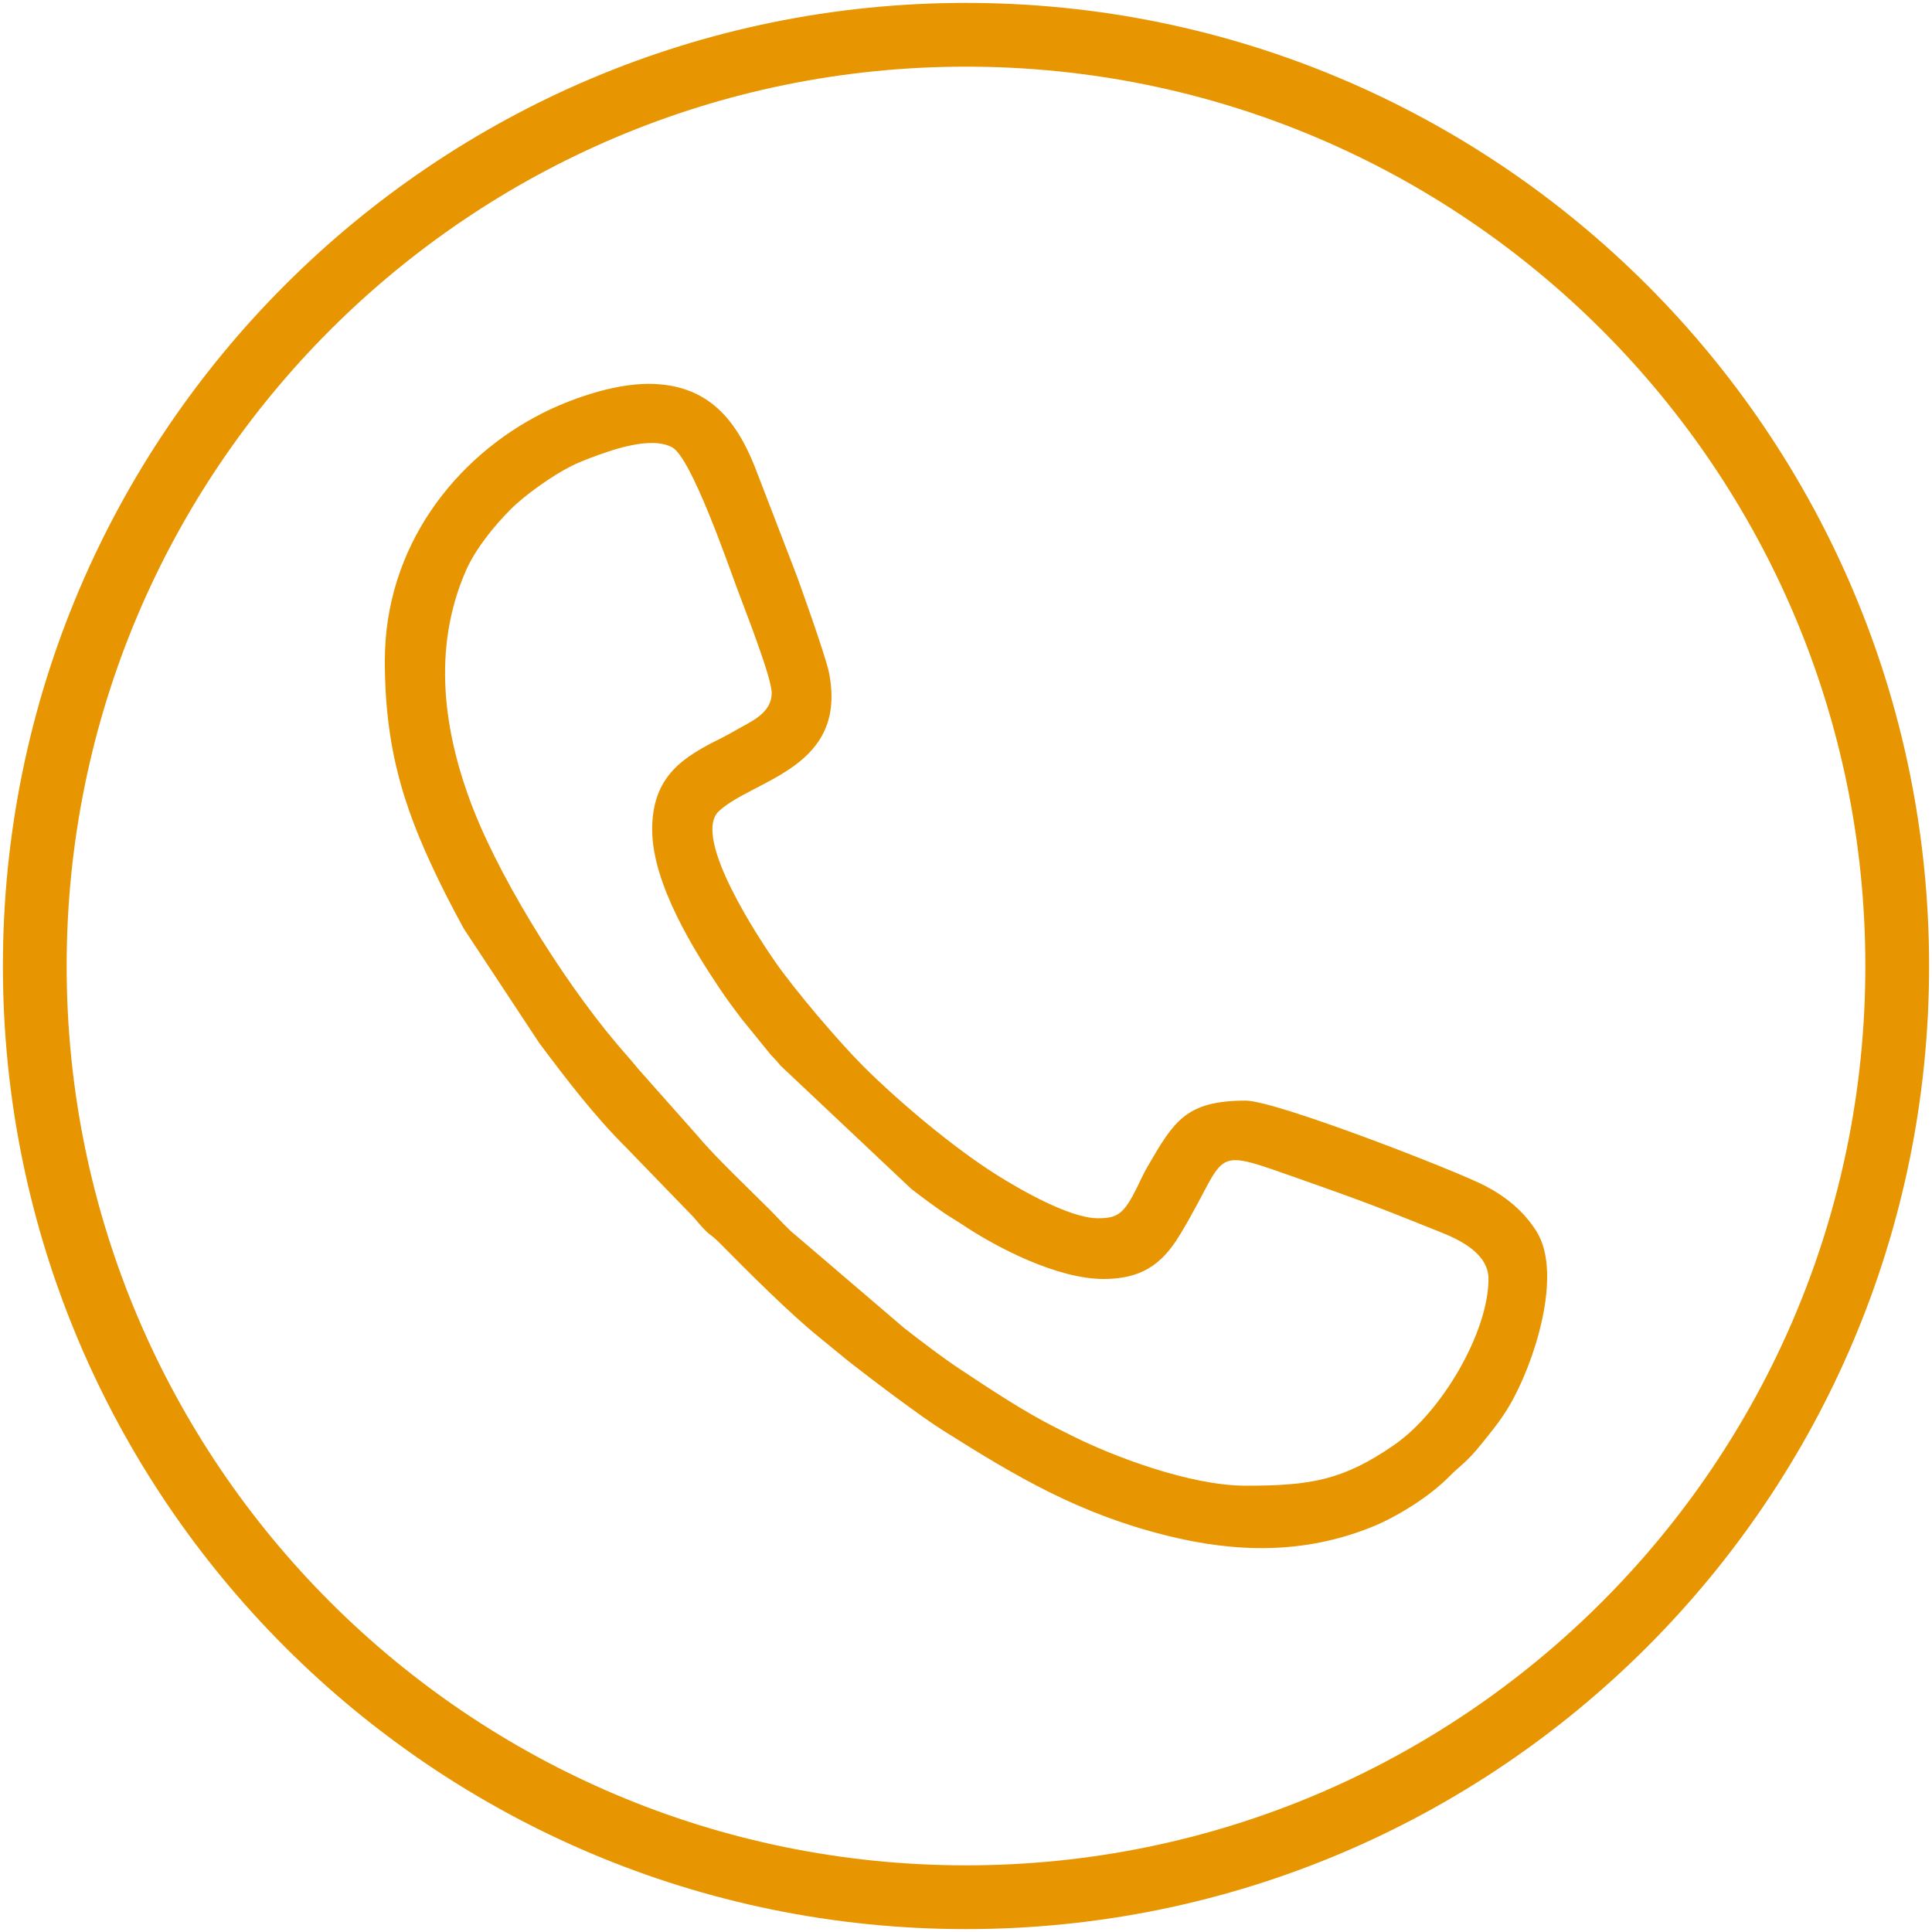 <svg width="16" height="16" viewBox="0 0 16 16" fill="none" xmlns="http://www.w3.org/2000/svg">
<g clip-path="url(#clip0_107_1338)">
<path fill-rule="evenodd" clip-rule="evenodd" d="M5.401 6.87C5.401 7.324 5.76 7.887 5.951 8.173C6.013 8.267 6.073 8.347 6.142 8.438L6.353 8.698C6.395 8.753 6.423 8.772 6.463 8.824L7.546 9.845C7.641 9.919 7.719 9.976 7.817 10.044C7.862 10.075 7.903 10.098 7.952 10.13C8.265 10.341 8.763 10.592 9.139 10.592C9.496 10.592 9.651 10.43 9.786 10.202C10.194 9.517 9.994 9.495 10.813 9.781C11.012 9.851 11.183 9.912 11.378 9.986C11.57 10.059 11.741 10.129 11.93 10.204C12.096 10.27 12.327 10.384 12.327 10.592C12.327 11.03 11.942 11.692 11.548 11.965C11.124 12.259 10.854 12.304 10.317 12.304C9.857 12.304 9.22 12.062 8.877 11.89C8.826 11.865 8.792 11.848 8.741 11.822C8.478 11.689 8.204 11.507 7.961 11.346C7.802 11.241 7.64 11.116 7.49 11L6.593 10.233C6.525 10.18 6.451 10.095 6.387 10.03C6.216 9.859 5.922 9.581 5.774 9.403L5.286 8.853C5.253 8.813 5.227 8.781 5.193 8.743C4.736 8.23 4.174 7.349 3.92 6.702C3.671 6.065 3.577 5.374 3.857 4.729C3.936 4.548 4.088 4.36 4.227 4.22C4.346 4.1 4.573 3.939 4.731 3.86C4.775 3.837 4.846 3.809 4.885 3.794C5.06 3.728 5.389 3.608 5.567 3.705C5.724 3.79 6.024 4.658 6.106 4.878C6.171 5.054 6.391 5.611 6.391 5.739C6.391 5.884 6.261 5.956 6.15 6.016C6.083 6.052 6.047 6.076 5.977 6.111C5.663 6.267 5.401 6.422 5.401 6.87L5.401 6.87ZM3.187 5.472C3.187 6.258 3.373 6.77 3.684 7.393C3.739 7.502 3.784 7.586 3.841 7.691L4.466 8.638C4.684 8.93 4.926 9.246 5.186 9.504L5.742 10.078C5.897 10.263 5.854 10.187 5.971 10.305C6.187 10.524 6.549 10.886 6.786 11.076L7.028 11.274C7.202 11.411 7.629 11.734 7.817 11.851C8.417 12.229 8.929 12.533 9.654 12.715C10.24 12.862 10.798 12.87 11.353 12.649C11.575 12.561 11.846 12.387 12.001 12.229C12.091 12.137 12.142 12.116 12.267 11.96C12.35 11.857 12.421 11.773 12.493 11.653C12.698 11.315 12.951 10.553 12.723 10.195C12.618 10.03 12.473 9.911 12.298 9.82C12.06 9.696 10.567 9.115 10.317 9.115C9.82 9.115 9.722 9.285 9.501 9.666C9.47 9.719 9.446 9.773 9.417 9.833C9.307 10.054 9.256 10.089 9.092 10.089C8.859 10.089 8.452 9.854 8.256 9.731C7.902 9.509 7.448 9.128 7.148 8.829C6.94 8.62 6.58 8.197 6.416 7.96C6.319 7.82 5.717 6.933 5.955 6.716C6.246 6.451 7.027 6.362 6.864 5.564C6.838 5.439 6.628 4.842 6.575 4.707L6.252 3.868C6.1 3.488 5.872 3.179 5.37 3.179C5.066 3.179 4.705 3.314 4.496 3.42C3.77 3.785 3.187 4.527 3.187 5.472L3.187 5.472Z" fill="#E79500"/>
<path d="M8 15.712C12.259 15.712 15.712 12.259 15.712 8C15.712 3.741 12.259 0.288 8 0.288C3.741 0.288 0.288 3.741 0.288 8C0.288 12.259 3.741 15.712 8 15.712Z" stroke="#E79500" stroke-width="0.528" stroke-miterlimit="22.926"/>
</g>
<defs>
<clipPath id="clip0_107_1338">
<rect width="16" height="16" fill="white"/>
</clipPath>
</defs>
</svg>
